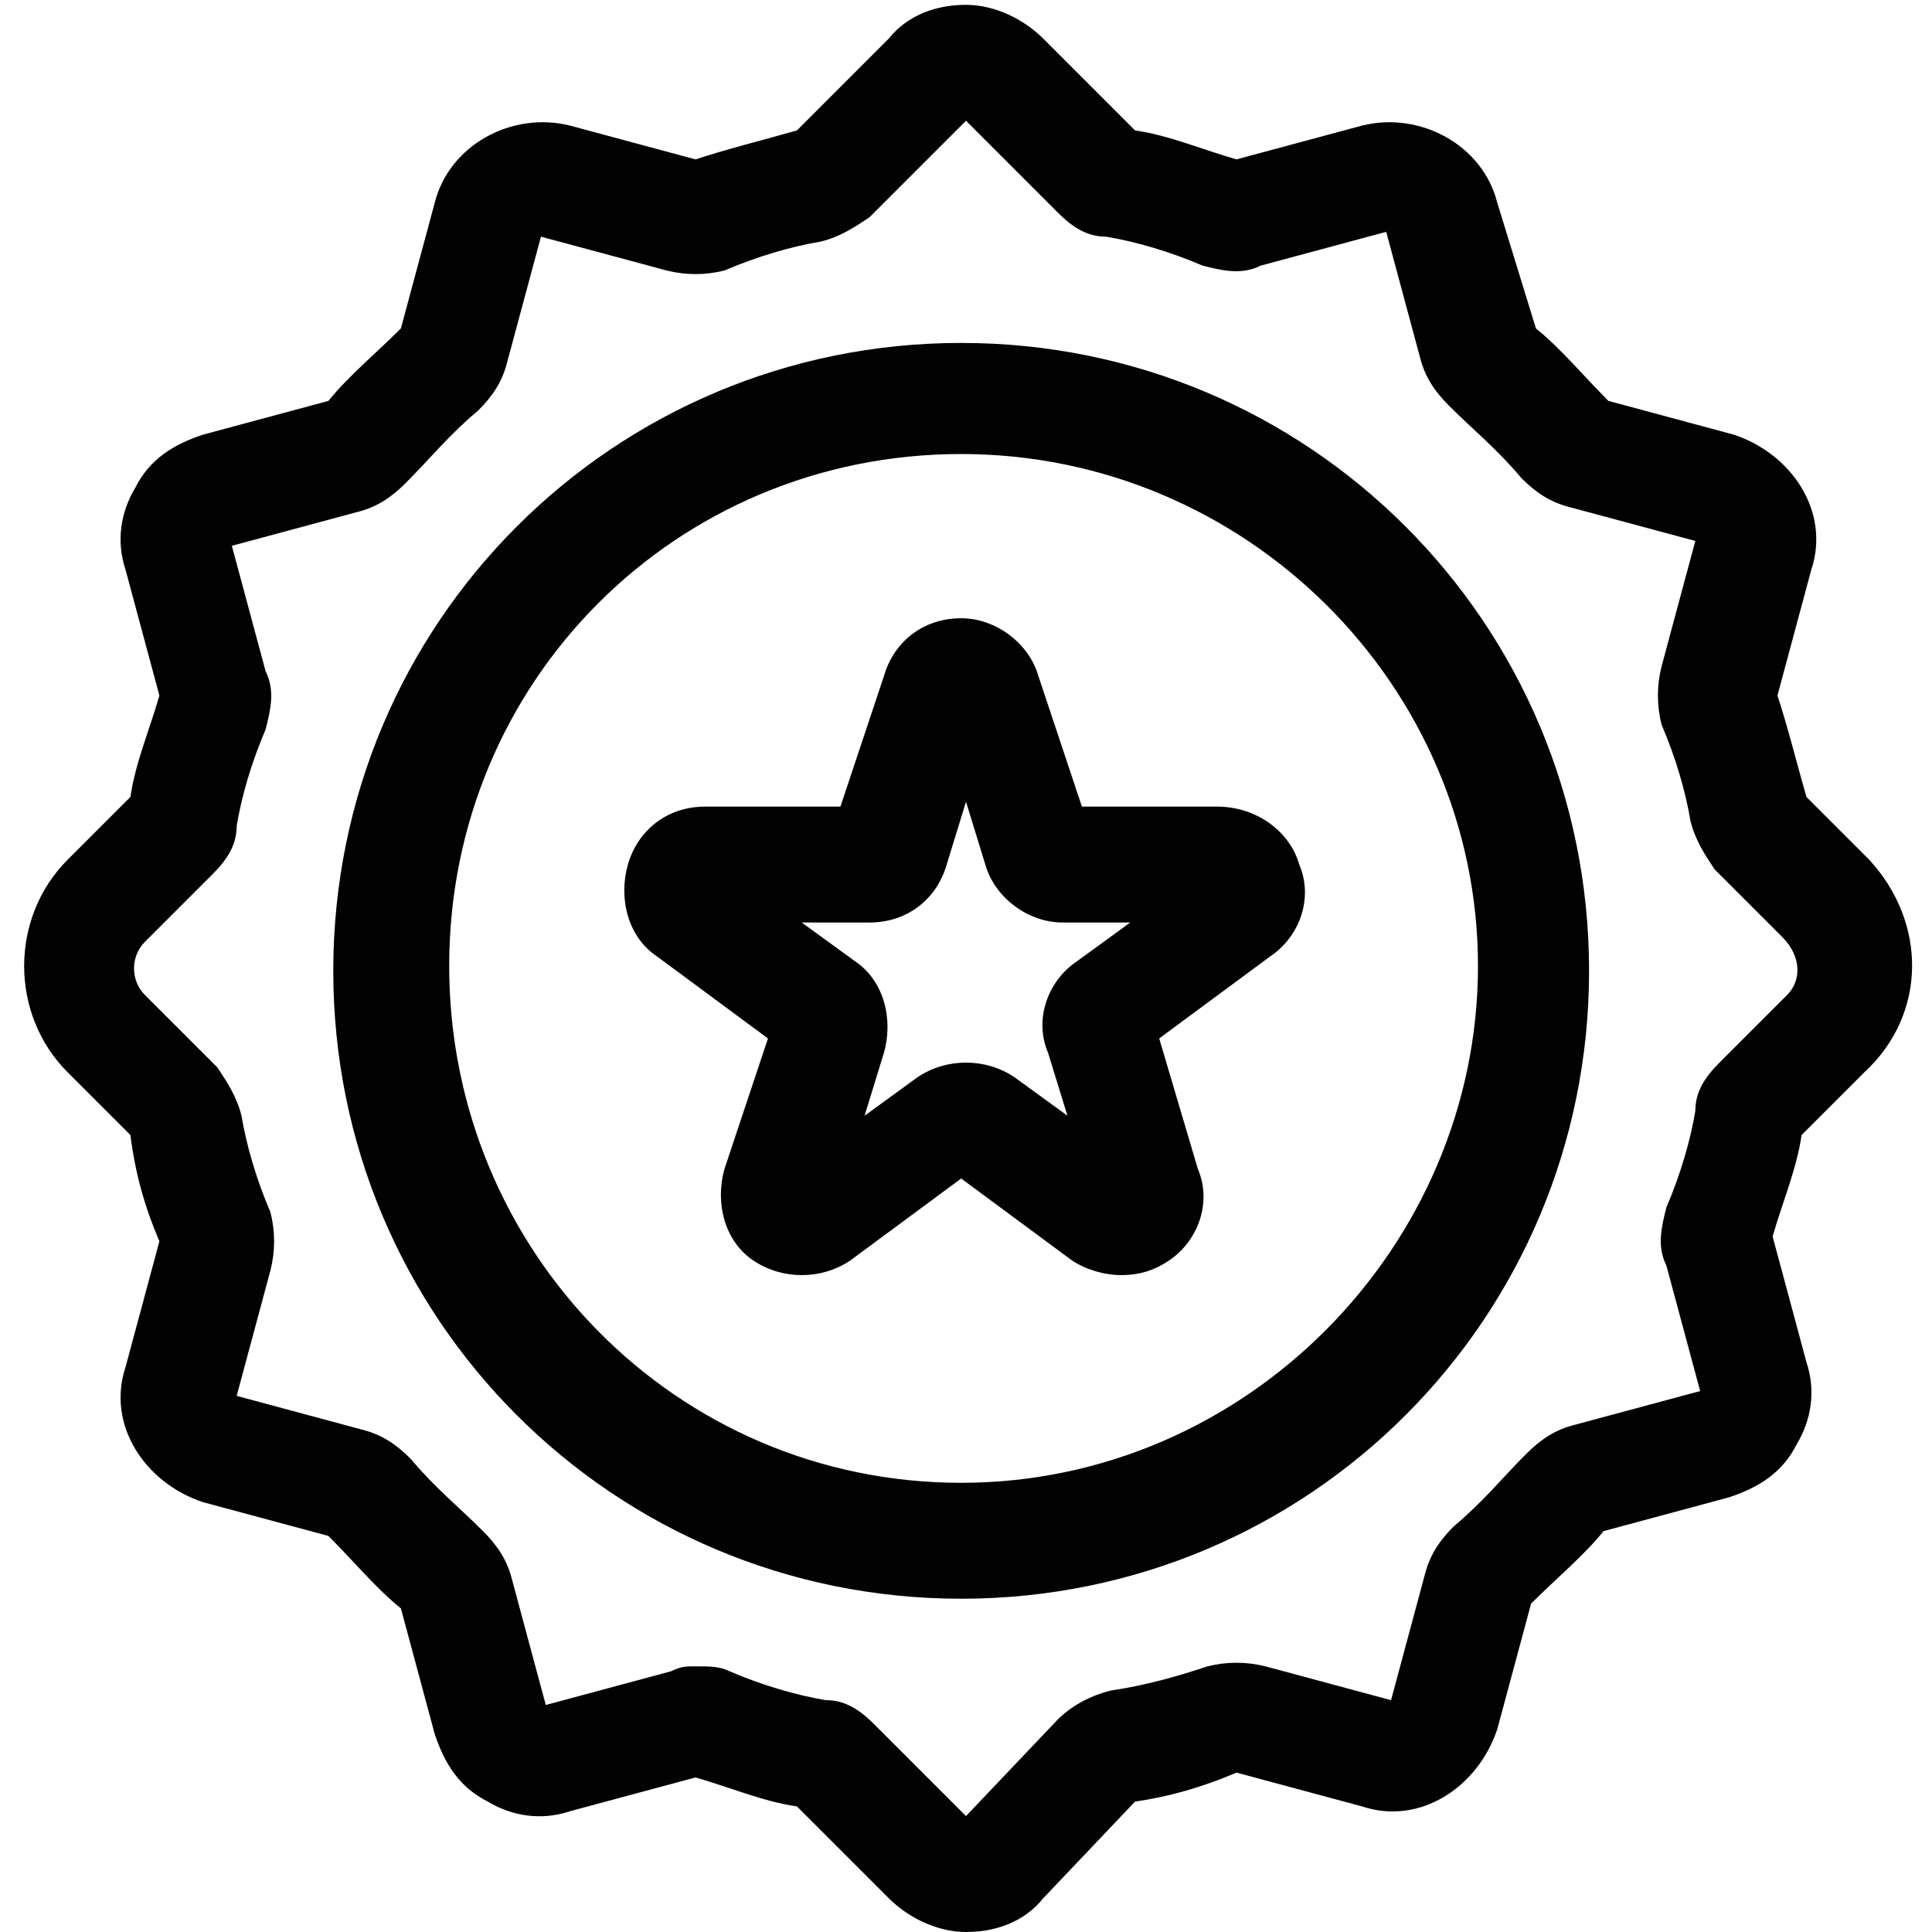 <svg width="40" height="40" viewBox="0 0 40 40" fill="none" xmlns="http://www.w3.org/2000/svg">
<g clip-path="url(#clip0)">
<path d="M38.7 17.8L37.4 16.5C37.2 15.8 37 15 36.8 14.4L37.5 11.8C37.7 11.2 37.6 10.6 37.3 10.1C37 9.6 36.5 9.2 35.9 9L33.3 8.3C32.8 7.8 32.3 7.2 31.8 6.8L31 4.2C30.7 3 29.4 2.3 28.2 2.6L25.6 3.3C24.9 3.1 24.2 2.8 23.5 2.7L21.6 0.8C21.2 0.4 20.6 0.1 20 0.1C19.4 0.1 18.8 0.3 18.4 0.8L16.5 2.7C15.8 2.9 15 3.1 14.4 3.3L11.8 2.6C10.6 2.3 9.3 3 9 4.2L8.3 6.8C7.8 7.3 7.2 7.8 6.8 8.3L4.2 9C3.6 9.2 3.1 9.5 2.8 10.1C2.5 10.6 2.4 11.2 2.6 11.8L3.3 14.4C3.1 15.1 2.8 15.8 2.7 16.5L1.4 17.8C0.2 19 0.2 21 1.4 22.2L2.7 23.5C2.8 24.3 3 25 3.3 25.7L2.6 28.3C2.4 28.9 2.5 29.5 2.8 30C3.1 30.5 3.6 30.9 4.2 31.1L6.8 31.8C7.3 32.3 7.8 32.9 8.3 33.3L9 35.9C9.2 36.5 9.5 37 10.1 37.3C10.6 37.6 11.2 37.7 11.8 37.5L14.4 36.8C15.1 37 15.8 37.3 16.5 37.4L18.4 39.3C18.8 39.7 19.4 40 20 40C20.6 40 21.2 39.8 21.6 39.3L23.5 37.3C24.2 37.2 24.9 37 25.6 36.7L28.2 37.4C28.8 37.6 29.4 37.5 29.9 37.2C30.4 36.9 30.8 36.4 31 35.8L31.7 33.2C32.2 32.7 32.8 32.2 33.2 31.7L35.8 31C36.4 30.8 36.9 30.5 37.2 29.9C37.5 29.4 37.6 28.8 37.4 28.2L36.7 25.6C36.9 24.9 37.2 24.2 37.3 23.5L38.6 22.2C39.9 21 39.9 19.1 38.7 17.8ZM37 20.6L35.6 22C35.3 22.3 35.1 22.6 35.1 23C35 23.6 34.8 24.3 34.5 25C34.4 25.4 34.3 25.8 34.5 26.2L35.2 28.8L32.6 29.5C32.2 29.6 31.9 29.8 31.6 30.1C31.1 30.6 30.7 31.1 30.1 31.6C29.8 31.9 29.6 32.2 29.5 32.6L28.8 35.2L26.2 34.5C25.8 34.4 25.4 34.4 25 34.5C24.4 34.7 23.7 34.9 23 35C22.6 35.1 22.2 35.3 21.9 35.6L20 37.6L18.1 35.7C17.8 35.4 17.5 35.2 17.1 35.2C16.5 35.1 15.8 34.9 15.1 34.6C14.9 34.5 14.7 34.5 14.4 34.5C14.2 34.5 14.1 34.5 13.9 34.6L11.3 35.3L10.6 32.7C10.5 32.3 10.3 32 10 31.7C9.5 31.2 9 30.8 8.5 30.2C8.2 29.9 7.9 29.7 7.5 29.6L4.9 28.9L5.6 26.3C5.7 25.9 5.7 25.5 5.6 25.1C5.3 24.4 5.1 23.7 5 23.1C4.9 22.7 4.7 22.4 4.5 22.1L3 20.6C2.7 20.3 2.7 19.8 3 19.5L4.4 18.1C4.7 17.8 4.9 17.5 4.9 17.1C5 16.5 5.2 15.8 5.5 15.1C5.6 14.7 5.7 14.3 5.5 13.9L4.8 11.3L7.4 10.6C7.8 10.5 8.1 10.3 8.4 10C8.9 9.5 9.3 9 9.9 8.5C10.2 8.2 10.4 7.9 10.5 7.5L11.2 4.9L13.8 5.6C14.2 5.7 14.6 5.7 15 5.6C15.7 5.3 16.4 5.1 17 5C17.4 4.9 17.7 4.7 18 4.5L20 2.5L21.9 4.4C22.2 4.7 22.5 4.9 22.9 4.9C23.5 5 24.2 5.2 24.9 5.5C25.3 5.6 25.7 5.7 26.1 5.5L28.7 4.8L29.4 7.4C29.5 7.8 29.7 8.1 30 8.4C30.5 8.9 31 9.3 31.5 9.9C31.8 10.2 32.1 10.4 32.5 10.5L35.1 11.2L34.4 13.8C34.3 14.2 34.3 14.6 34.4 15C34.7 15.7 34.9 16.4 35 17C35.1 17.4 35.3 17.7 35.5 18L36.9 19.4C37.3 19.8 37.3 20.3 37 20.6Z" fill="#020203"/>
<path d="M19.9 7.1C12.7 7.1 6.9 12.9 6.9 20.1C6.9 27.3 12.7 33.1 19.9 33.1C27.1 33.1 32.9 27.3 32.9 20.1C32.9 12.9 27.1 7.1 19.9 7.1ZM19.9 30.7C14 30.7 9.3 25.9 9.3 20C9.3 14.1 14 9.4 19.9 9.4C25.8 9.4 30.6 14.2 30.6 20C30.6 25.8 25.8 30.7 19.9 30.7Z" fill="#020203"/>
<path d="M25.2 16.7H22.4L21.5 14C21.3 13.3 20.6 12.8 19.9 12.8C19.1 12.8 18.5 13.3 18.3 14L17.4 16.7H14.6C13.8 16.7 13.2 17.2 13 17.9C12.8 18.6 13 19.4 13.6 19.8L15.9 21.5L15 24.2C14.8 24.9 15 25.7 15.6 26.1C16.2 26.5 17 26.5 17.6 26.1L19.9 24.4L22.2 26.1C22.5 26.3 22.9 26.4 23.2 26.4C23.6 26.4 23.9 26.3 24.2 26.1C24.8 25.7 25.1 24.9 24.8 24.2L24 21.5L26.3 19.8C26.9 19.4 27.2 18.6 26.9 17.9C26.7 17.2 26 16.7 25.2 16.7ZM22.3 19.9C21.7 20.3 21.4 21.1 21.7 21.8L22.1 23.1L21 22.3C20.4 21.9 19.6 21.9 19 22.3L17.9 23.1L18.3 21.8C18.5 21.1 18.3 20.3 17.7 19.9L16.6 19.1H18C18.8 19.1 19.4 18.6 19.6 17.9L20 16.6L20.4 17.9C20.6 18.6 21.3 19.1 22 19.1H23.4L22.3 19.9Z" fill="#020203"/>
</g>
<defs>
<clipPath id="clip0">
<rect width="40" height="40" fill="white"/>
</clipPath>
</defs>
</svg>
